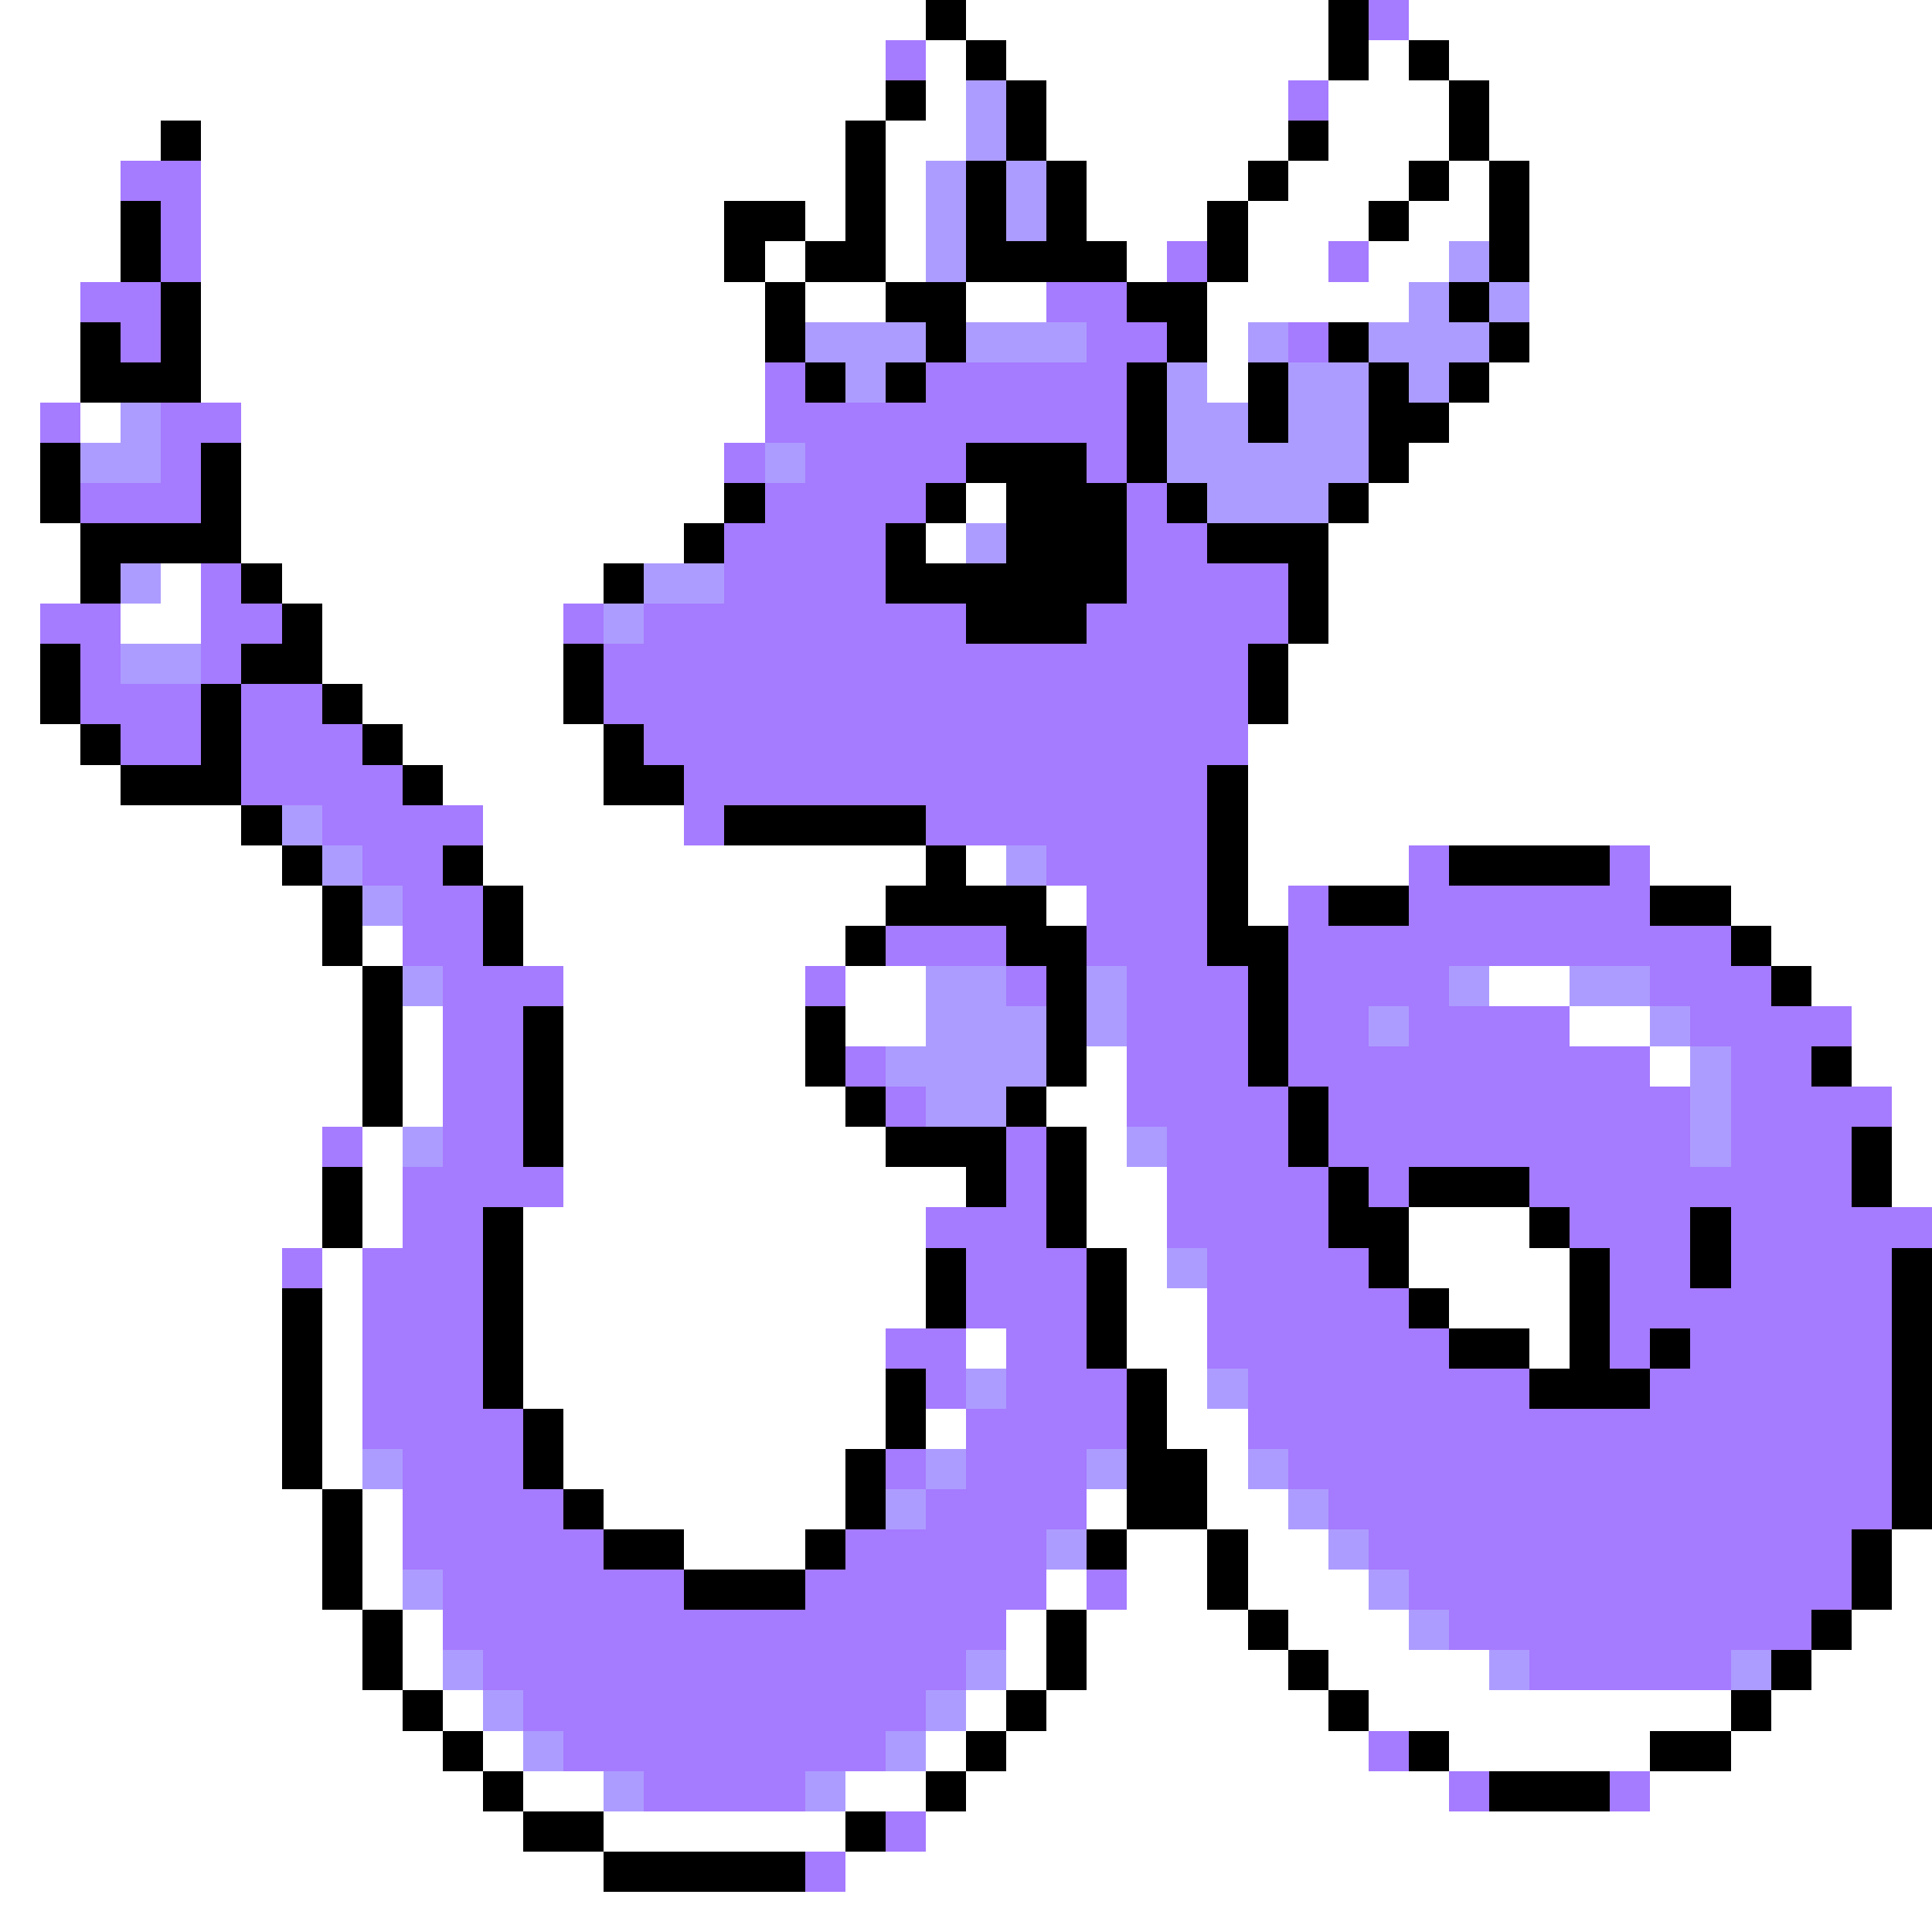 <svg xmlns="http://www.w3.org/2000/svg" viewBox="0 -0.5 48 48" shape-rendering="crispEdges">
<rect x="0" y="-0.5" width="48" height="48" fill="#333333" stroke="none"/>
<path stroke="#ffffff" d="M0 0h23M24 0h9M35 0h13M0 1h22M23 1h1M25 1h8M34 1h1M36 1h12M0 2h22M23 2h1M26 2h6M33 2h3M37 2h11M0 3h4M5 3h16M22 3h2M26 3h6M33 3h3M37 3h11M0 4h3M5 4h16M22 4h1M27 4h4M32 4h3M36 4h1M38 4h10M0 5h3M5 5h13M20 5h1M22 5h1M27 5h3M31 5h3M35 5h2M38 5h10M0 6h3M5 6h13M19 6h1M22 6h1M28 6h1M31 6h2M34 6h2M38 6h10M0 7h2M5 7h14M20 7h2M24 7h2M30 7h5M38 7h10M0 8h2M5 8h14M30 8h1M38 8h10M0 9h2M5 9h14M30 9h1M37 9h11M0 10h1M2 10h1M6 10h13M36 10h12M0 11h1M6 11h12M35 11h13M0 12h1M6 12h12M24 12h1M34 12h14M0 13h2M6 13h11M23 13h1M33 13h15M0 14h2M4 14h1M7 14h8M33 14h15M0 15h1M3 15h2M8 15h6M33 15h15M0 16h1M8 16h6M32 16h16M0 17h1M9 17h5M32 17h16M0 18h2M10 18h5M31 18h17M0 19h3M11 19h4M31 19h17M0 20h6M12 20h5M31 20h17M0 21h7M12 21h11M24 21h1M31 21h4M41 21h7M0 22h8M13 22h9M26 22h1M31 22h1M43 22h5M0 23h8M9 23h1M13 23h8M44 23h4M0 24h9M14 24h6M21 24h2M37 24h2M45 24h3M0 25h9M10 25h1M14 25h6M21 25h2M39 25h2M46 25h2M0 26h9M10 26h1M14 26h6M27 26h1M41 26h1M46 26h2M0 27h9M10 27h1M14 27h7M26 27h2M47 27h1M0 28h8M9 28h1M14 28h8M27 28h1M47 28h1M0 29h8M9 29h1M14 29h10M27 29h2M47 29h1M0 30h8M9 30h1M13 30h10M27 30h2M35 30h3M0 31h7M8 31h1M13 31h10M28 31h1M35 31h4M0 32h7M8 32h1M13 32h10M28 32h2M36 32h3M0 33h7M8 33h1M13 33h9M24 33h1M28 33h2M38 33h1M0 34h7M8 34h1M13 34h9M29 34h1M0 35h7M8 35h1M14 35h8M23 35h1M29 35h2M0 36h7M8 36h1M14 36h7M30 36h1M0 37h8M9 37h1M15 37h6M27 37h1M30 37h2M0 38h8M9 38h1M17 38h3M28 38h2M31 38h2M47 38h1M0 39h8M9 39h1M26 39h1M28 39h2M31 39h3M47 39h1M0 40h9M10 40h1M25 40h1M27 40h4M32 40h3M46 40h2M0 41h9M10 41h1M25 41h1M27 41h5M33 41h4M45 41h3M0 42h10M11 42h1M24 42h1M26 42h7M34 42h9M44 42h4M0 43h11M12 43h1M23 43h1M25 43h9M36 43h5M43 43h5M0 44h12M13 44h2M21 44h2M24 44h12M41 44h7M0 45h13M15 45h6M23 45h25M0 46h15M21 46h27M0 47h48" />
<path stroke="#000000" d="M23 0h1M33 0h1M24 1h1M33 1h1M35 1h1M22 2h1M25 2h1M36 2h1M4 3h1M21 3h1M25 3h1M32 3h1M36 3h1M21 4h1M24 4h1M26 4h1M31 4h1M35 4h1M37 4h1M3 5h1M18 5h2M21 5h1M24 5h1M26 5h1M30 5h1M34 5h1M37 5h1M3 6h1M18 6h1M20 6h2M24 6h4M30 6h1M37 6h1M4 7h1M19 7h1M22 7h2M28 7h2M36 7h1M2 8h1M4 8h1M19 8h1M23 8h1M29 8h1M33 8h1M37 8h1M2 9h3M20 9h1M22 9h1M28 9h1M31 9h1M34 9h1M36 9h1M28 10h1M31 10h1M34 10h2M1 11h1M5 11h1M24 11h3M28 11h1M34 11h1M1 12h1M5 12h1M18 12h1M23 12h1M25 12h3M29 12h1M33 12h1M2 13h4M17 13h1M22 13h1M25 13h3M30 13h3M2 14h1M6 14h1M15 14h1M22 14h6M32 14h1M7 15h1M24 15h3M32 15h1M1 16h1M6 16h2M14 16h1M31 16h1M1 17h1M5 17h1M8 17h1M14 17h1M31 17h1M2 18h1M5 18h1M9 18h1M15 18h1M3 19h3M10 19h1M15 19h2M30 19h1M6 20h1M18 20h5M30 20h1M7 21h1M11 21h1M23 21h1M30 21h1M36 21h4M8 22h1M12 22h1M22 22h4M30 22h1M33 22h2M41 22h2M8 23h1M12 23h1M21 23h1M25 23h2M30 23h2M43 23h1M9 24h1M26 24h1M31 24h1M44 24h1M9 25h1M13 25h1M20 25h1M26 25h1M31 25h1M9 26h1M13 26h1M20 26h1M26 26h1M31 26h1M45 26h1M9 27h1M13 27h1M21 27h1M25 27h1M32 27h1M13 28h1M22 28h3M26 28h1M32 28h1M46 28h1M8 29h1M24 29h1M26 29h1M33 29h1M35 29h3M46 29h1M8 30h1M12 30h1M26 30h1M33 30h2M38 30h1M42 30h1M12 31h1M23 31h1M27 31h1M34 31h1M39 31h1M42 31h1M47 31h1M7 32h1M12 32h1M23 32h1M27 32h1M35 32h1M39 32h1M47 32h1M7 33h1M12 33h1M27 33h1M36 33h2M39 33h1M41 33h1M47 33h1M7 34h1M12 34h1M22 34h1M28 34h1M38 34h3M47 34h1M7 35h1M13 35h1M22 35h1M28 35h1M47 35h1M7 36h1M13 36h1M21 36h1M28 36h2M47 36h1M8 37h1M14 37h1M21 37h1M28 37h2M47 37h1M8 38h1M15 38h2M20 38h1M27 38h1M30 38h1M46 38h1M8 39h1M17 39h3M30 39h1M46 39h1M9 40h1M26 40h1M31 40h1M45 40h1M9 41h1M26 41h1M32 41h1M44 41h1M10 42h1M25 42h1M33 42h1M43 42h1M11 43h1M24 43h1M35 43h1M41 43h2M12 44h1M23 44h1M37 44h3M13 45h2M21 45h1M15 46h5" />
<path stroke="#a57bff" d="M34 0h1M22 1h1M32 2h1M3 4h2M4 5h1M4 6h1M29 6h1M33 6h1M2 7h2M26 7h2M3 8h1M27 8h2M32 8h1M19 9h1M23 9h5M1 10h1M4 10h2M19 10h9M4 11h1M18 11h1M20 11h4M27 11h1M2 12h3M19 12h4M28 12h1M18 13h4M28 13h2M5 14h1M18 14h4M28 14h4M1 15h2M5 15h2M14 15h1M16 15h8M27 15h5M2 16h1M5 16h1M15 16h16M2 17h3M6 17h2M15 17h16M3 18h2M6 18h3M16 18h15M6 19h4M17 19h13M8 20h4M17 20h1M23 20h7M9 21h2M26 21h4M35 21h1M40 21h1M10 22h2M27 22h3M32 22h1M35 22h6M10 23h2M22 23h3M27 23h3M32 23h11M11 24h3M20 24h1M25 24h1M28 24h3M32 24h4M41 24h3M11 25h2M28 25h3M32 25h2M35 25h4M42 25h4M11 26h2M21 26h1M28 26h3M32 26h9M43 26h2M11 27h2M22 27h1M28 27h4M33 27h9M43 27h4M8 28h1M11 28h2M25 28h1M29 28h3M33 28h9M43 28h3M10 29h4M25 29h1M29 29h4M34 29h1M38 29h8M10 30h2M23 30h3M29 30h4M39 30h3M43 30h5M7 31h1M9 31h3M24 31h3M30 31h4M40 31h2M43 31h4M9 32h3M24 32h3M30 32h5M40 32h7M9 33h3M22 33h2M25 33h2M30 33h6M40 33h1M42 33h5M9 34h3M23 34h1M25 34h3M31 34h7M41 34h6M9 35h4M24 35h4M31 35h16M10 36h3M22 36h1M24 36h3M32 36h15M10 37h4M23 37h4M33 37h14M10 38h5M21 38h5M34 38h12M11 39h6M20 39h6M27 39h1M35 39h11M11 40h14M36 40h9M12 41h12M38 41h5M13 42h10M14 43h8M34 43h1M16 44h4M36 44h1M40 44h1M22 45h1M20 46h1" />
<path stroke="#ad9cff" d="M24 2h1M24 3h1M23 4h1M25 4h1M23 5h1M25 5h1M23 6h1M36 6h1M35 7h1M37 7h1M20 8h3M24 8h3M31 8h1M34 8h3M21 9h1M29 9h1M32 9h2M35 9h1M3 10h1M29 10h2M32 10h2M2 11h2M19 11h1M29 11h5M30 12h3M24 13h1M3 14h1M16 14h2M15 15h1M3 16h2M7 20h1M8 21h1M25 21h1M9 22h1M10 24h1M23 24h2M27 24h1M36 24h1M39 24h2M23 25h3M27 25h1M34 25h1M41 25h1M22 26h4M42 26h1M23 27h2M42 27h1M10 28h1M28 28h1M42 28h1M29 31h1M24 34h1M30 34h1M9 36h1M23 36h1M27 36h1M31 36h1M22 37h1M32 37h1M26 38h1M33 38h1M10 39h1M34 39h1M35 40h1M11 41h1M24 41h1M37 41h1M43 41h1M12 42h1M23 42h1M13 43h1M22 43h1M15 44h1M20 44h1" />
</svg>